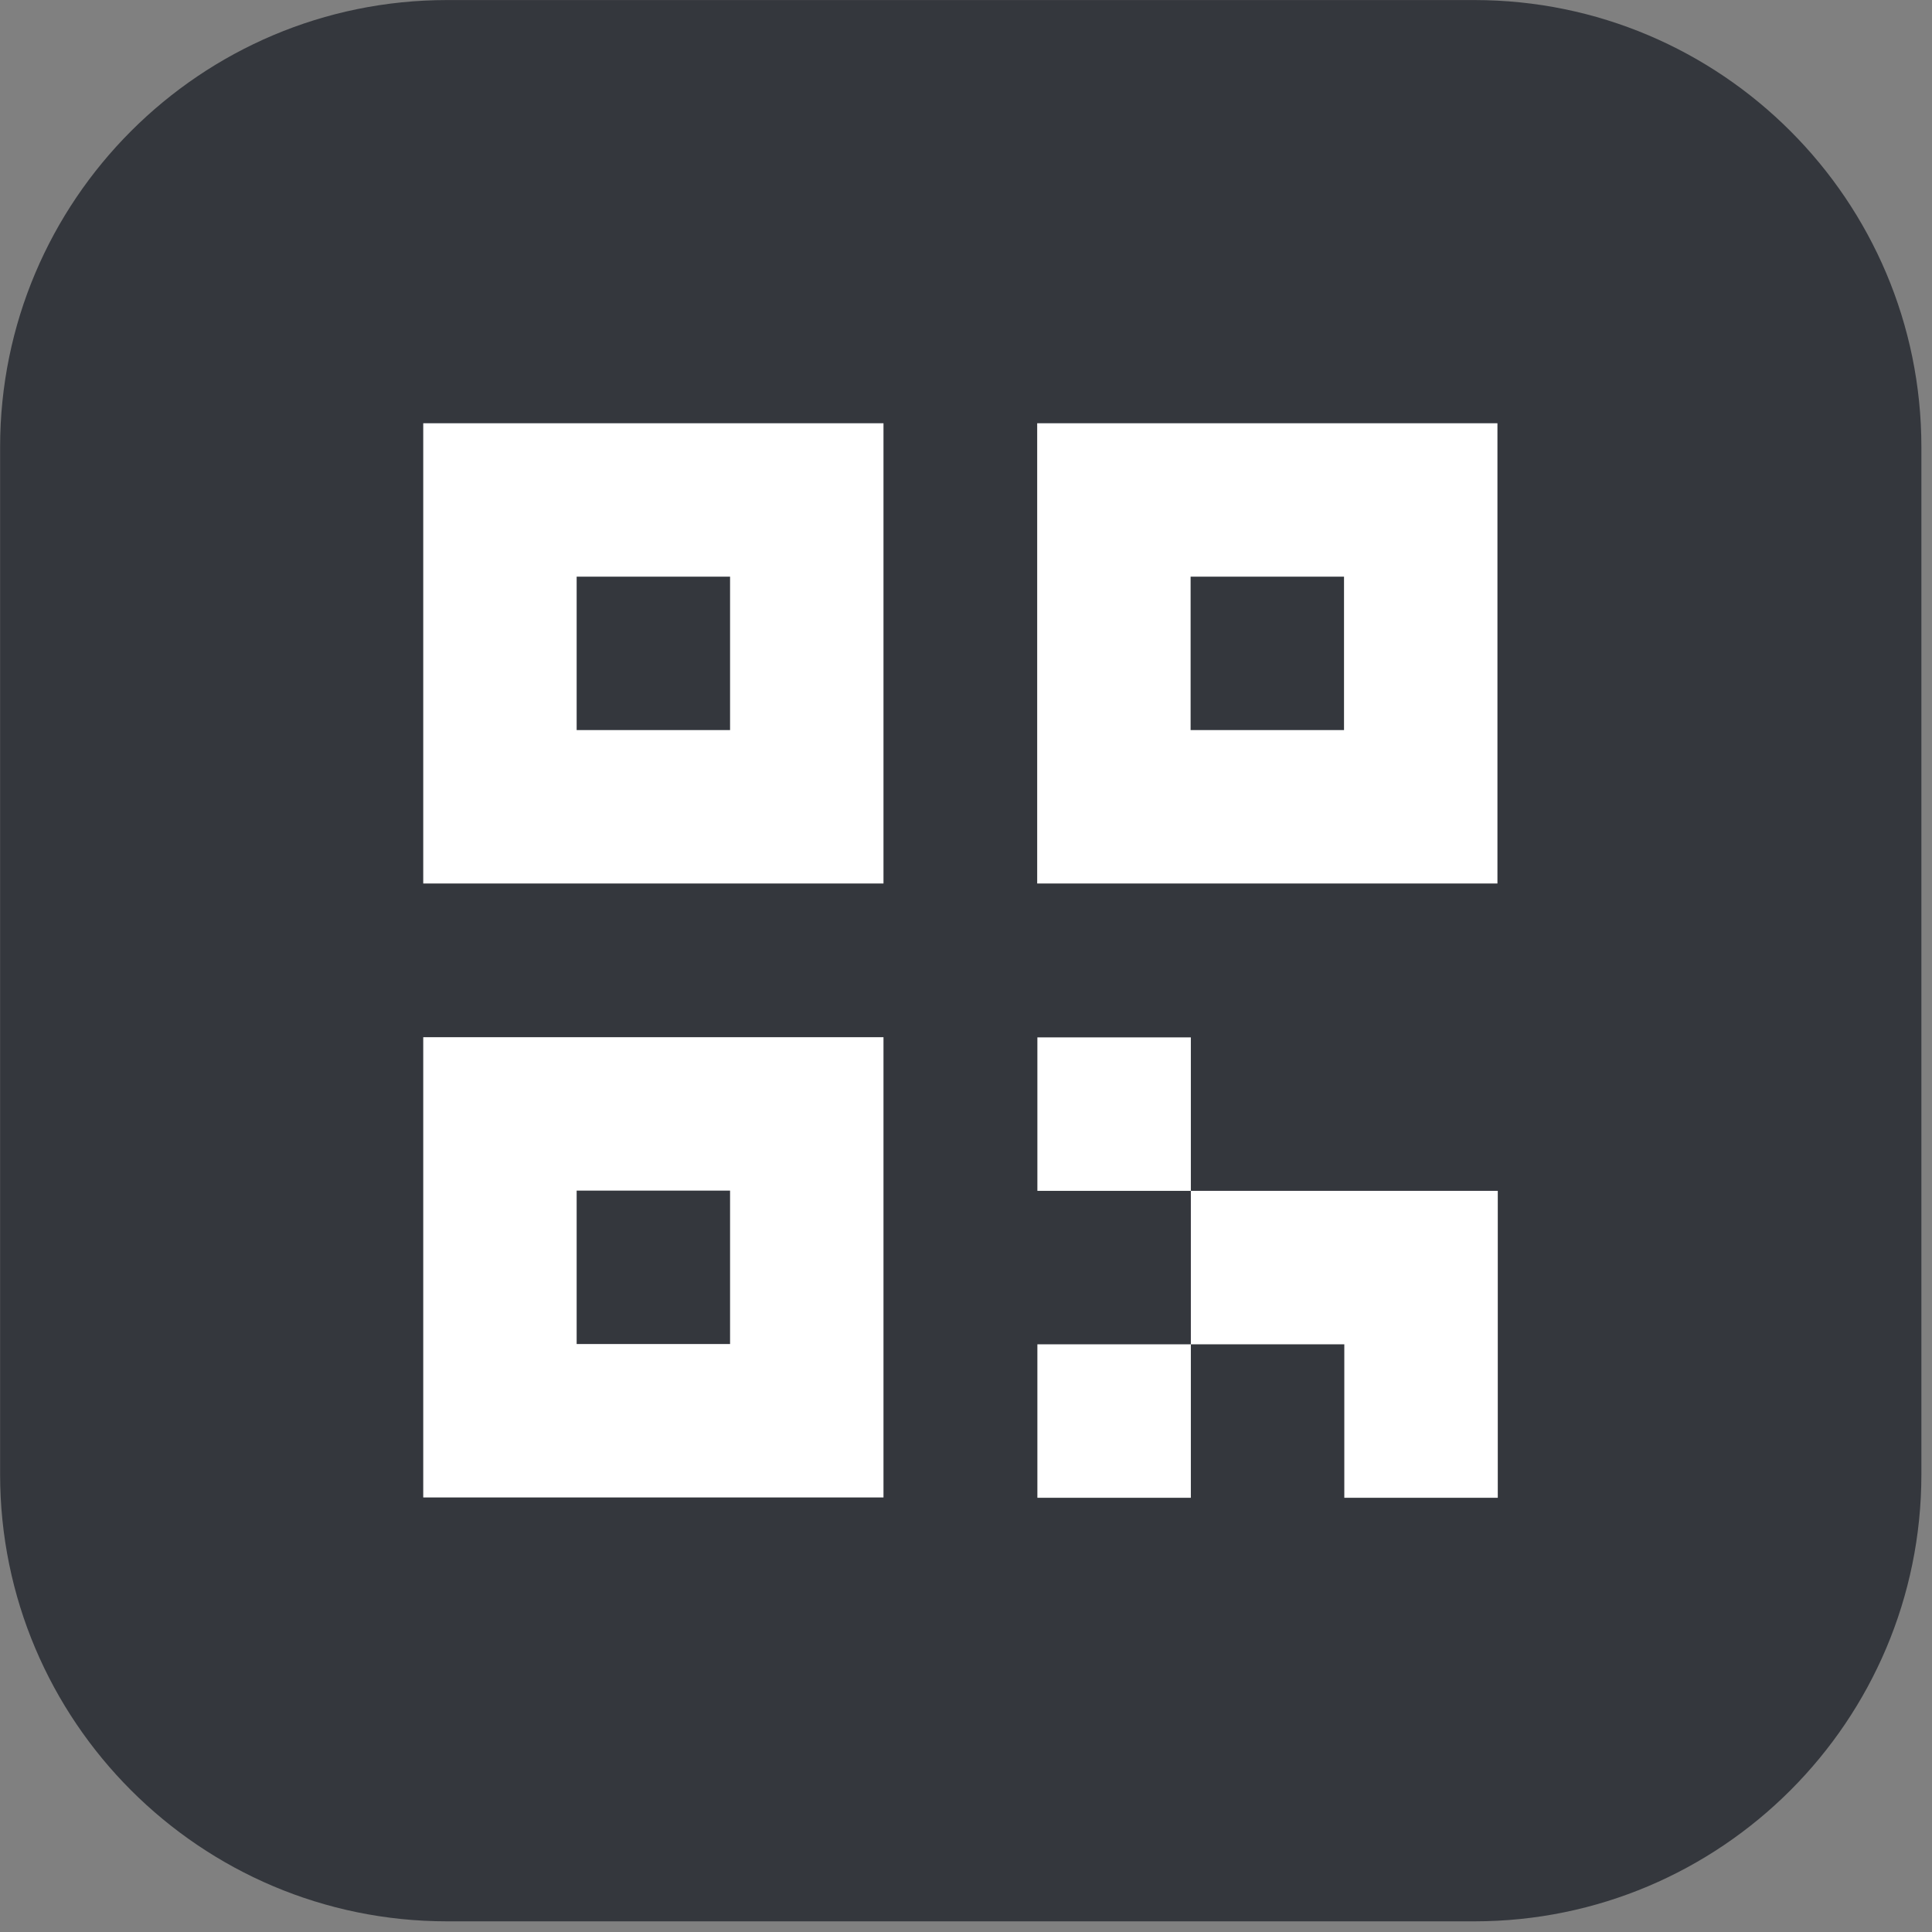 <?xml version="1.0" encoding="UTF-8" standalone="no"?>
<!DOCTYPE svg PUBLIC "-//W3C//DTD SVG 1.1//EN" "http://www.w3.org/Graphics/SVG/1.1/DTD/svg11.dtd">
<svg width="100%" height="100%" viewBox="0 0 111 111" version="1.1" xmlns="http://www.w3.org/2000/svg" xmlns:xlink="http://www.w3.org/1999/xlink" xml:space="preserve" xmlns:serif="http://www.serif.com/" style="fill-rule:evenodd;clip-rule:evenodd;stroke-linejoin:round;stroke-miterlimit:2;">
    <rect x="0" y="0" width="111" height="111" fill="#808080" stroke="none"/>
    <g transform="matrix(0.24,0,0,0.24,-4.81,-4.81)">
        <g>
            <g transform="matrix(3.127,0,0,3.127,-703.674,-339.054)">
                <path d="M378.534,149.063C378.534,130.176 363.199,114.841 344.311,114.841L265.671,114.841C246.783,114.841 231.449,130.176 231.449,149.063L231.449,227.703C231.449,246.591 246.783,261.926 265.671,261.926L344.311,261.926C363.199,261.926 378.534,246.591 378.534,227.703L378.534,149.063Z" style="fill:rgb(52,55,61);"/>
            </g>
            <g transform="matrix(1.139,0,0,1.139,-20.456,134.336)">
                <path d="M221.242,117.647L124.51,117.647L124.51,214.379L221.242,214.379L221.242,117.647ZM188.998,149.891L156.754,149.891L156.754,182.135L188.998,182.135L188.998,149.891Z" style="fill:white;"/>
            </g>
            <g transform="matrix(1.139,0,0,1.139,-20.456,-12.637)">
                <path d="M221.242,117.647L124.51,117.647L124.51,214.379L221.242,214.379L221.242,117.647ZM188.998,149.891L156.754,149.891L156.754,182.135L188.998,182.135L188.998,149.891Z" style="fill:white;"/>
            </g>
            <g transform="matrix(1.139,0,0,1.139,126.517,-12.637)">
                <path d="M221.242,117.647L124.51,117.647L124.51,214.379L221.242,214.379L221.242,117.647ZM188.998,149.891L156.754,149.891L156.754,182.135L188.998,182.135L188.998,149.891Z" style="fill:white;"/>
            </g>
            <g transform="matrix(1,0,0,1,0.89,150.732)">
                <path d="M304.228,191.123L267.49,191.123L267.49,227.861L304.228,227.861L304.228,191.123ZM377.703,154.385L304.228,154.385L304.228,191.123L340.965,191.123L340.965,227.861L377.703,227.861L377.703,154.385ZM304.228,117.647L267.49,117.647L267.49,154.385L304.228,154.385L304.228,117.647Z" style="fill:white;"/>
            </g>
        </g>
    </g>
</svg>
